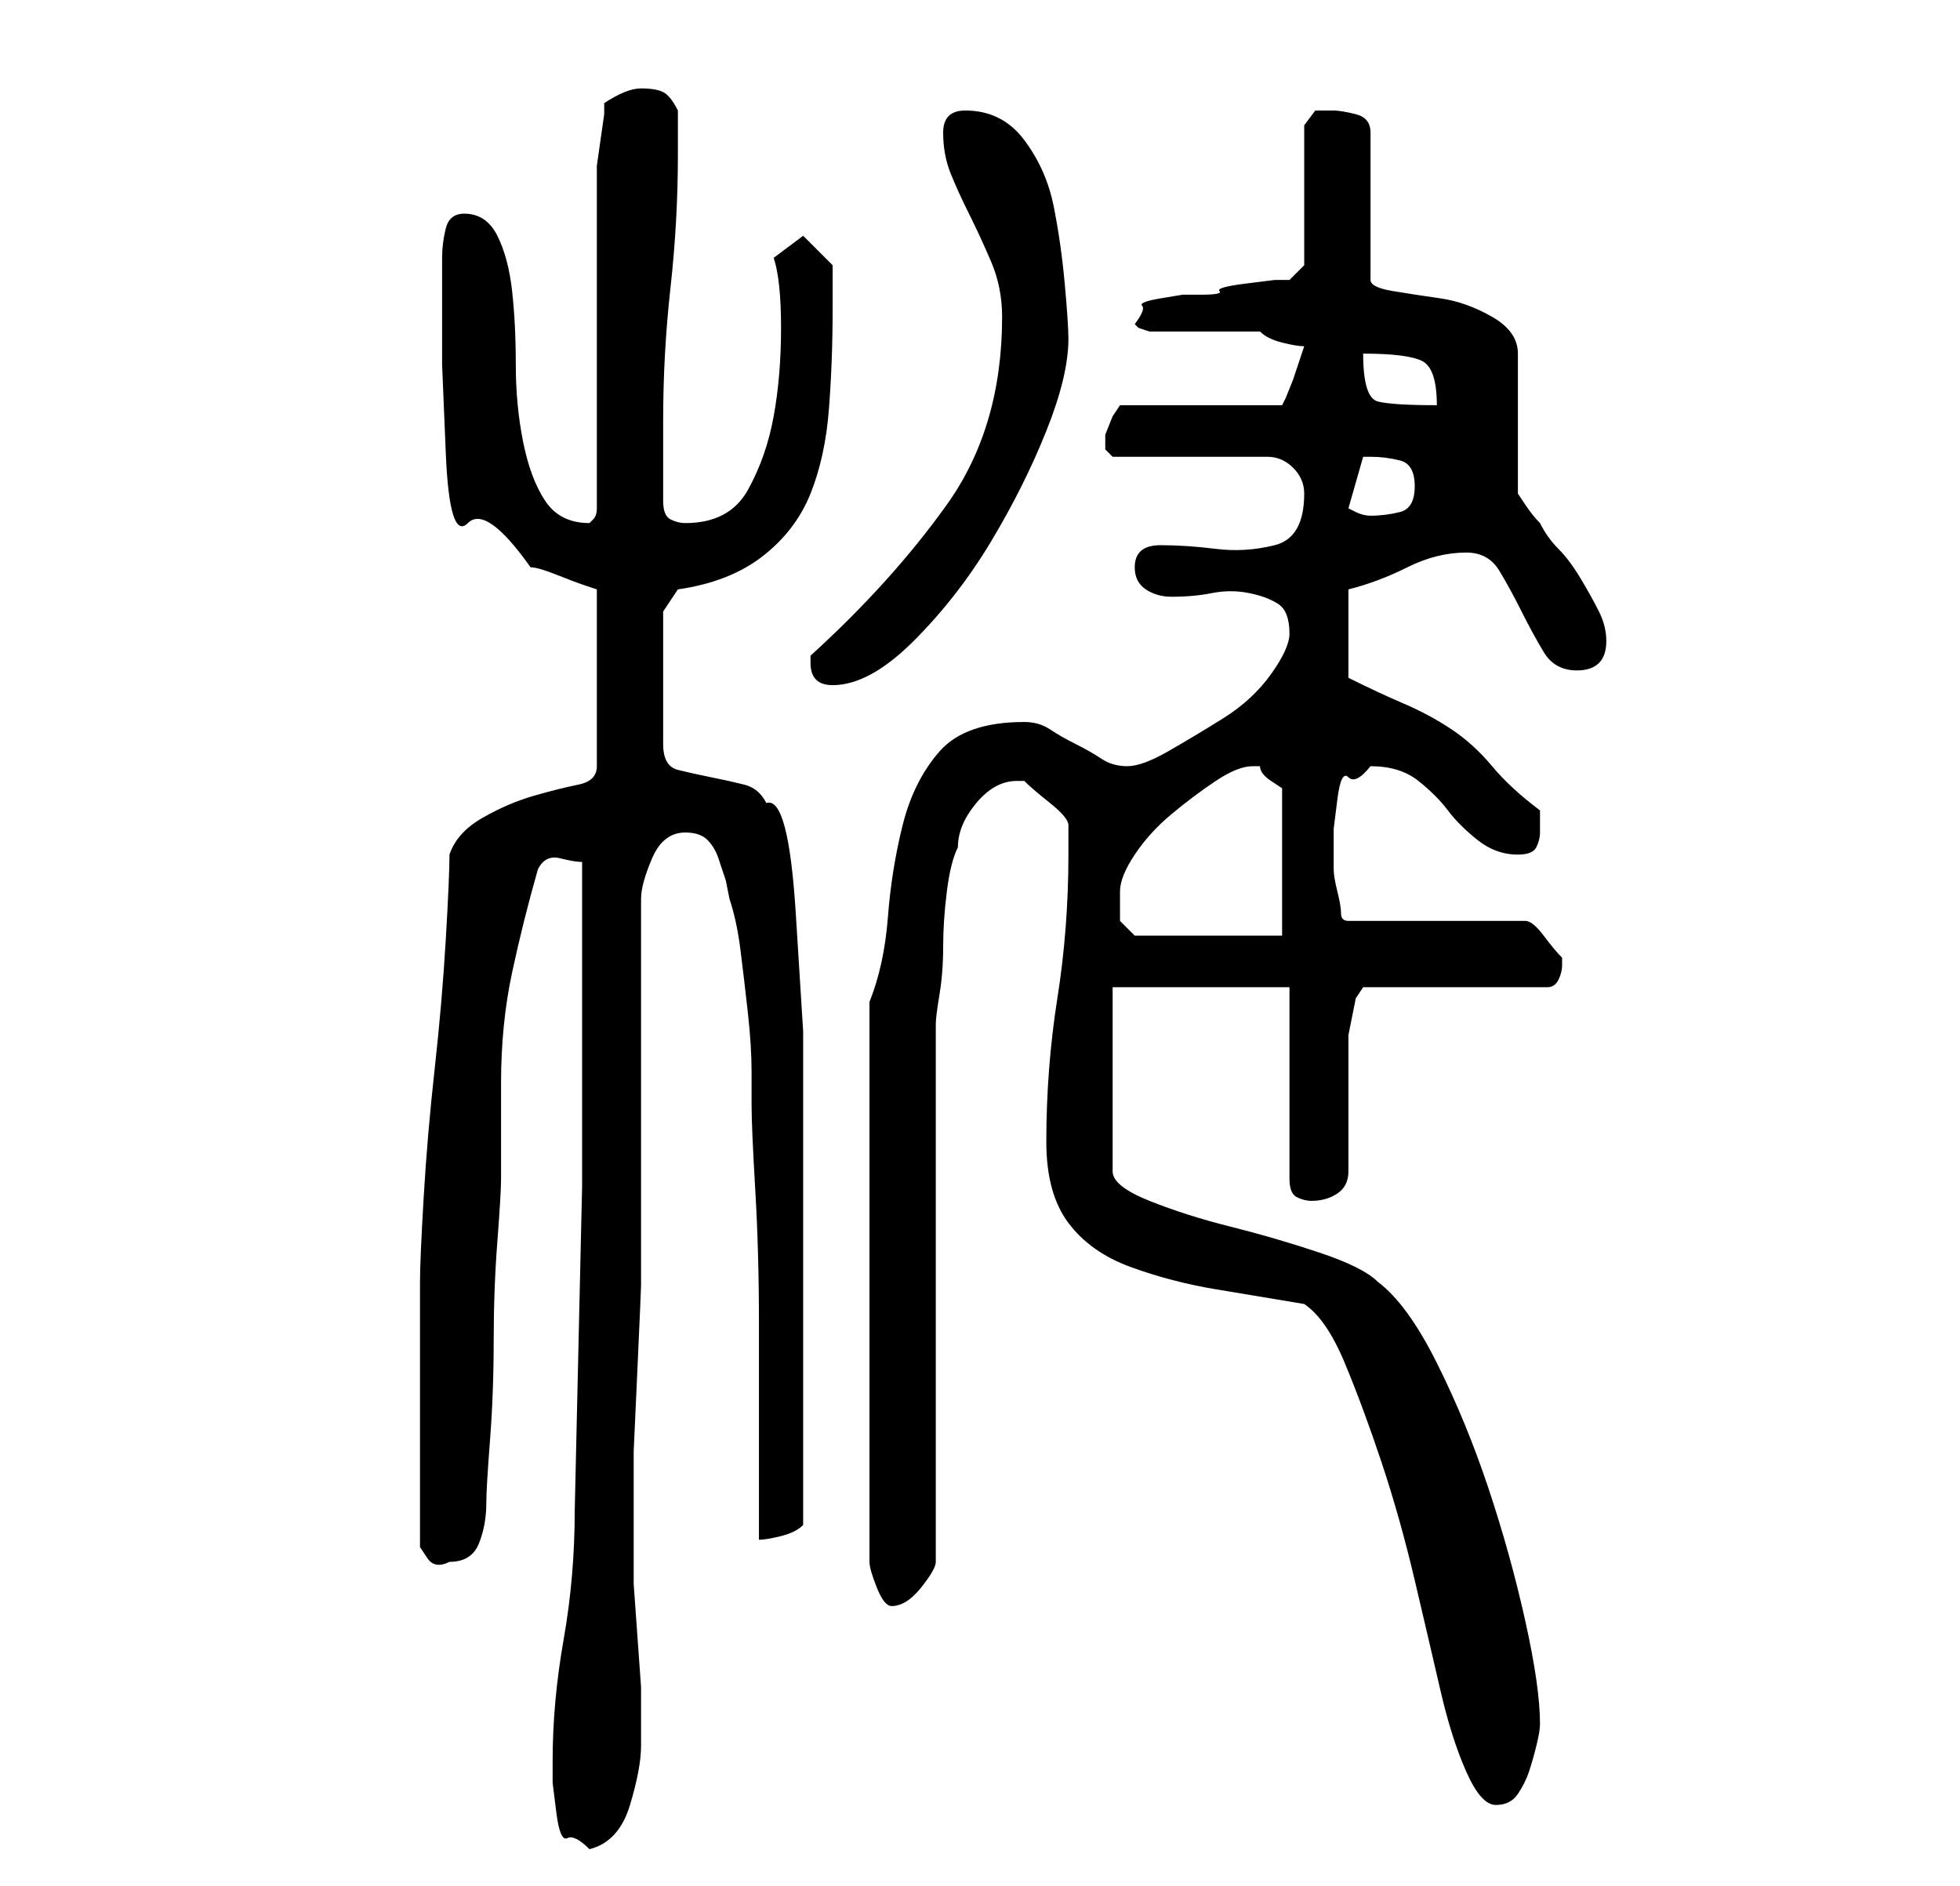 <?xml version="1.0" standalone="no"?>
<!DOCTYPE svg PUBLIC "-//W3C//DTD SVG 1.1//EN" "http://www.w3.org/Graphics/SVG/1.1/DTD/svg11.dtd" >
<svg xmlns="http://www.w3.org/2000/svg" xmlns:xlink="http://www.w3.org/1999/xlink" version="1.1" viewBox="-10 0 266 256">
   <path fill="currentColor"
d="M65 239v3t0.5 4t1.5 3.5t3 1.5q4 -1 5.5 -6t1.5 -8v-3v-1v-4t-0.5 -7t-0.5 -7v-3v-6v-9t0.5 -11t0.5 -11.5v-9v-5.5v-7.5v-11.5v-11v-8q0 -2 1.5 -5.5t4.5 -3.5q2 0 3 1t1.5 2.5l1 3t0.5 2.5q1 3 1.5 7t1 8.5t0.5 8v4.5q0 3 0.5 11.5t0.5 18v18v11.5q1 0 3 -0.5t3 -1.5
v-36v-15v-16t-1 -16t-4 -15q-1 -2 -3 -2.5t-4.5 -1t-4.5 -1t-2 -3.5v-18l2 -3q7 -1 11.5 -4.5t6.5 -8.5t2.5 -11.5t0.5 -13.5v-3.5v-2.5l-4 -4l-4 3q1 3 1 9.5t-1 12t-3.5 10t-8.5 4.5q-1 0 -2 -0.5t-1 -2.5v-2v-3v-3v-3q0 -9 1 -18t1 -18v-3v-3q-1 -2 -2 -2.5t-3 -0.5t-5 2
v1.5t-0.5 3.5t-0.5 3.5v1.5v9.5v13.5v13.5v8.5q0 1 -0.5 1.5l-0.5 0.5q-4 0 -6 -3t-3 -8t-1 -10.5t-0.5 -10t-2 -7.5t-4.5 -3q-2 0 -2.5 2t-0.5 4v3v11.5t0.5 12t3 9.5t8.5 6q1 0 3.5 1t4 1.5l1.5 0.5v24q0 2 -2.5 2.5t-6 1.5t-7 3t-4.5 5q0 3 -0.5 11.5t-1.5 17.5
t-1.5 17.5t-0.5 11.5v2v5.5v5.5v5v3v6v5v4t1 1.5t3 0.5q3 0 4 -2.5t1 -5.5q0 -2 0.5 -8.5t0.5 -13.5t0.5 -13.5t0.5 -8.5v-2v-5v-4v-2q0 -8 1.5 -15t3.5 -14q1 -2 3 -1.5t3 0.5v44t-1 44q0 9 -1.5 17.5t-1.5 16.5zM167 177q3 2 5.5 8t5 13.5t4.5 16t3.5 15t3.5 11t4 4.5
t3 -1.5t1.5 -3t1 -3.5t0.5 -3q0 -5 -2 -14t-5 -18t-7 -17t-8 -11q-2 -2 -8 -4t-12 -3.5t-11 -3.5t-5 -4v-25h24v26q0 2 1 2.5t2 0.5q2 0 3.5 -1t1.5 -3v-16v-2.5t0.5 -2.5t0.5 -2.5t1 -1.5h25q1 0 1.5 -1t0.5 -2v-1q-1 -1 -2.5 -3t-2.5 -2h-24q-1 0 -1 -1t-0.5 -3t-0.5 -3
v-2v-3.5t0.5 -4t1.5 -3t3 -1.5q4 0 6.5 2t4 4t4 4t5.5 2q2 0 2.5 -1t0.5 -2v-2v-1q-4 -3 -6.5 -6t-5.5 -5t-6.5 -3.5t-7.5 -3.5v-12q4 -1 8 -3t8 -2q3 0 4.5 2.5t3 5.5t3 5.5t4.5 2.5q4 0 4 -4q0 -2 -1 -4t-2.5 -4.5t-3 -4t-2.5 -3.5q-1 -1 -2 -2.5l-1 -1.5v-19
q0 -3 -3.5 -5t-7 -2.5t-6.5 -1t-3 -1.5v-20q0 -2 -2 -2.5t-3 -0.5h-2.5t-1.5 2v19l-2 2h-2t-4 0.5t-3.5 1t-2.5 0.5h-2.5t-3 0.5t-2.5 1t-1 2.5l0.5 0.5t1.5 0.5h15q1 1 3 1.5t3 0.5l-0.5 1.5l-1 3t-1 2.5l-0.5 1h-22l-1 1.5t-1 2.5v1v1l0.5 0.5l0.5 0.5h21q2 0 3.5 1.5
t1.5 3.5q0 6 -4 7t-8 0.5t-7.5 -0.5t-3.5 3q0 2 1.5 3t3.5 1q3 0 5.5 -0.5t5 0t4 1.5t1.5 4q0 2 -2.5 5.5t-6.5 6t-7.5 4.5t-5.5 2t-3.5 -1t-3.5 -2t-3.5 -2t-3.5 -1q-8 0 -11.5 4t-5 10t-2 12.5t-2.5 11.5v76q0 1 1 3.5t2 2.5q2 0 4 -2.5t2 -3.5v-73q0 -1 0.5 -4t0.5 -6.5
t0.5 -7.5t1.5 -6q0 -3 2.5 -6t5.5 -3h1q1 1 3.5 3t2.5 3v1.5v2.5q0 10 -1.5 19.5t-1.5 19.5q0 7 3 11t8.5 6t11.5 3zM142 121q0 -2 2 -5t5 -5.5t6 -4.5t5 -2h0.5h0.5q0 1 1.5 2l1.5 1v20h-20l-0.5 -0.5l-1.5 -1.5v-4zM100 90q0 3 3 3q5 0 11 -6t10.5 -13.5t7.5 -15t3 -12.5
q0 -2 -0.5 -7.5t-1.5 -10.5t-4 -9t-8 -4q-3 0 -3 3t1 5.5t2.5 5.5t3 6.5t1.5 7.5q0 15 -7.5 25.5t-18.5 20.5v1zM176 62q2 0 4 0.5t2 3.5t-2 3.5t-4 0.5q-1 0 -2 -0.5l-1 -0.5l2 -7h0.5h0.5zM175 48q6 0 8 1t2 6q-6 0 -8 -0.5t-2 -6.5z" />
</svg>
